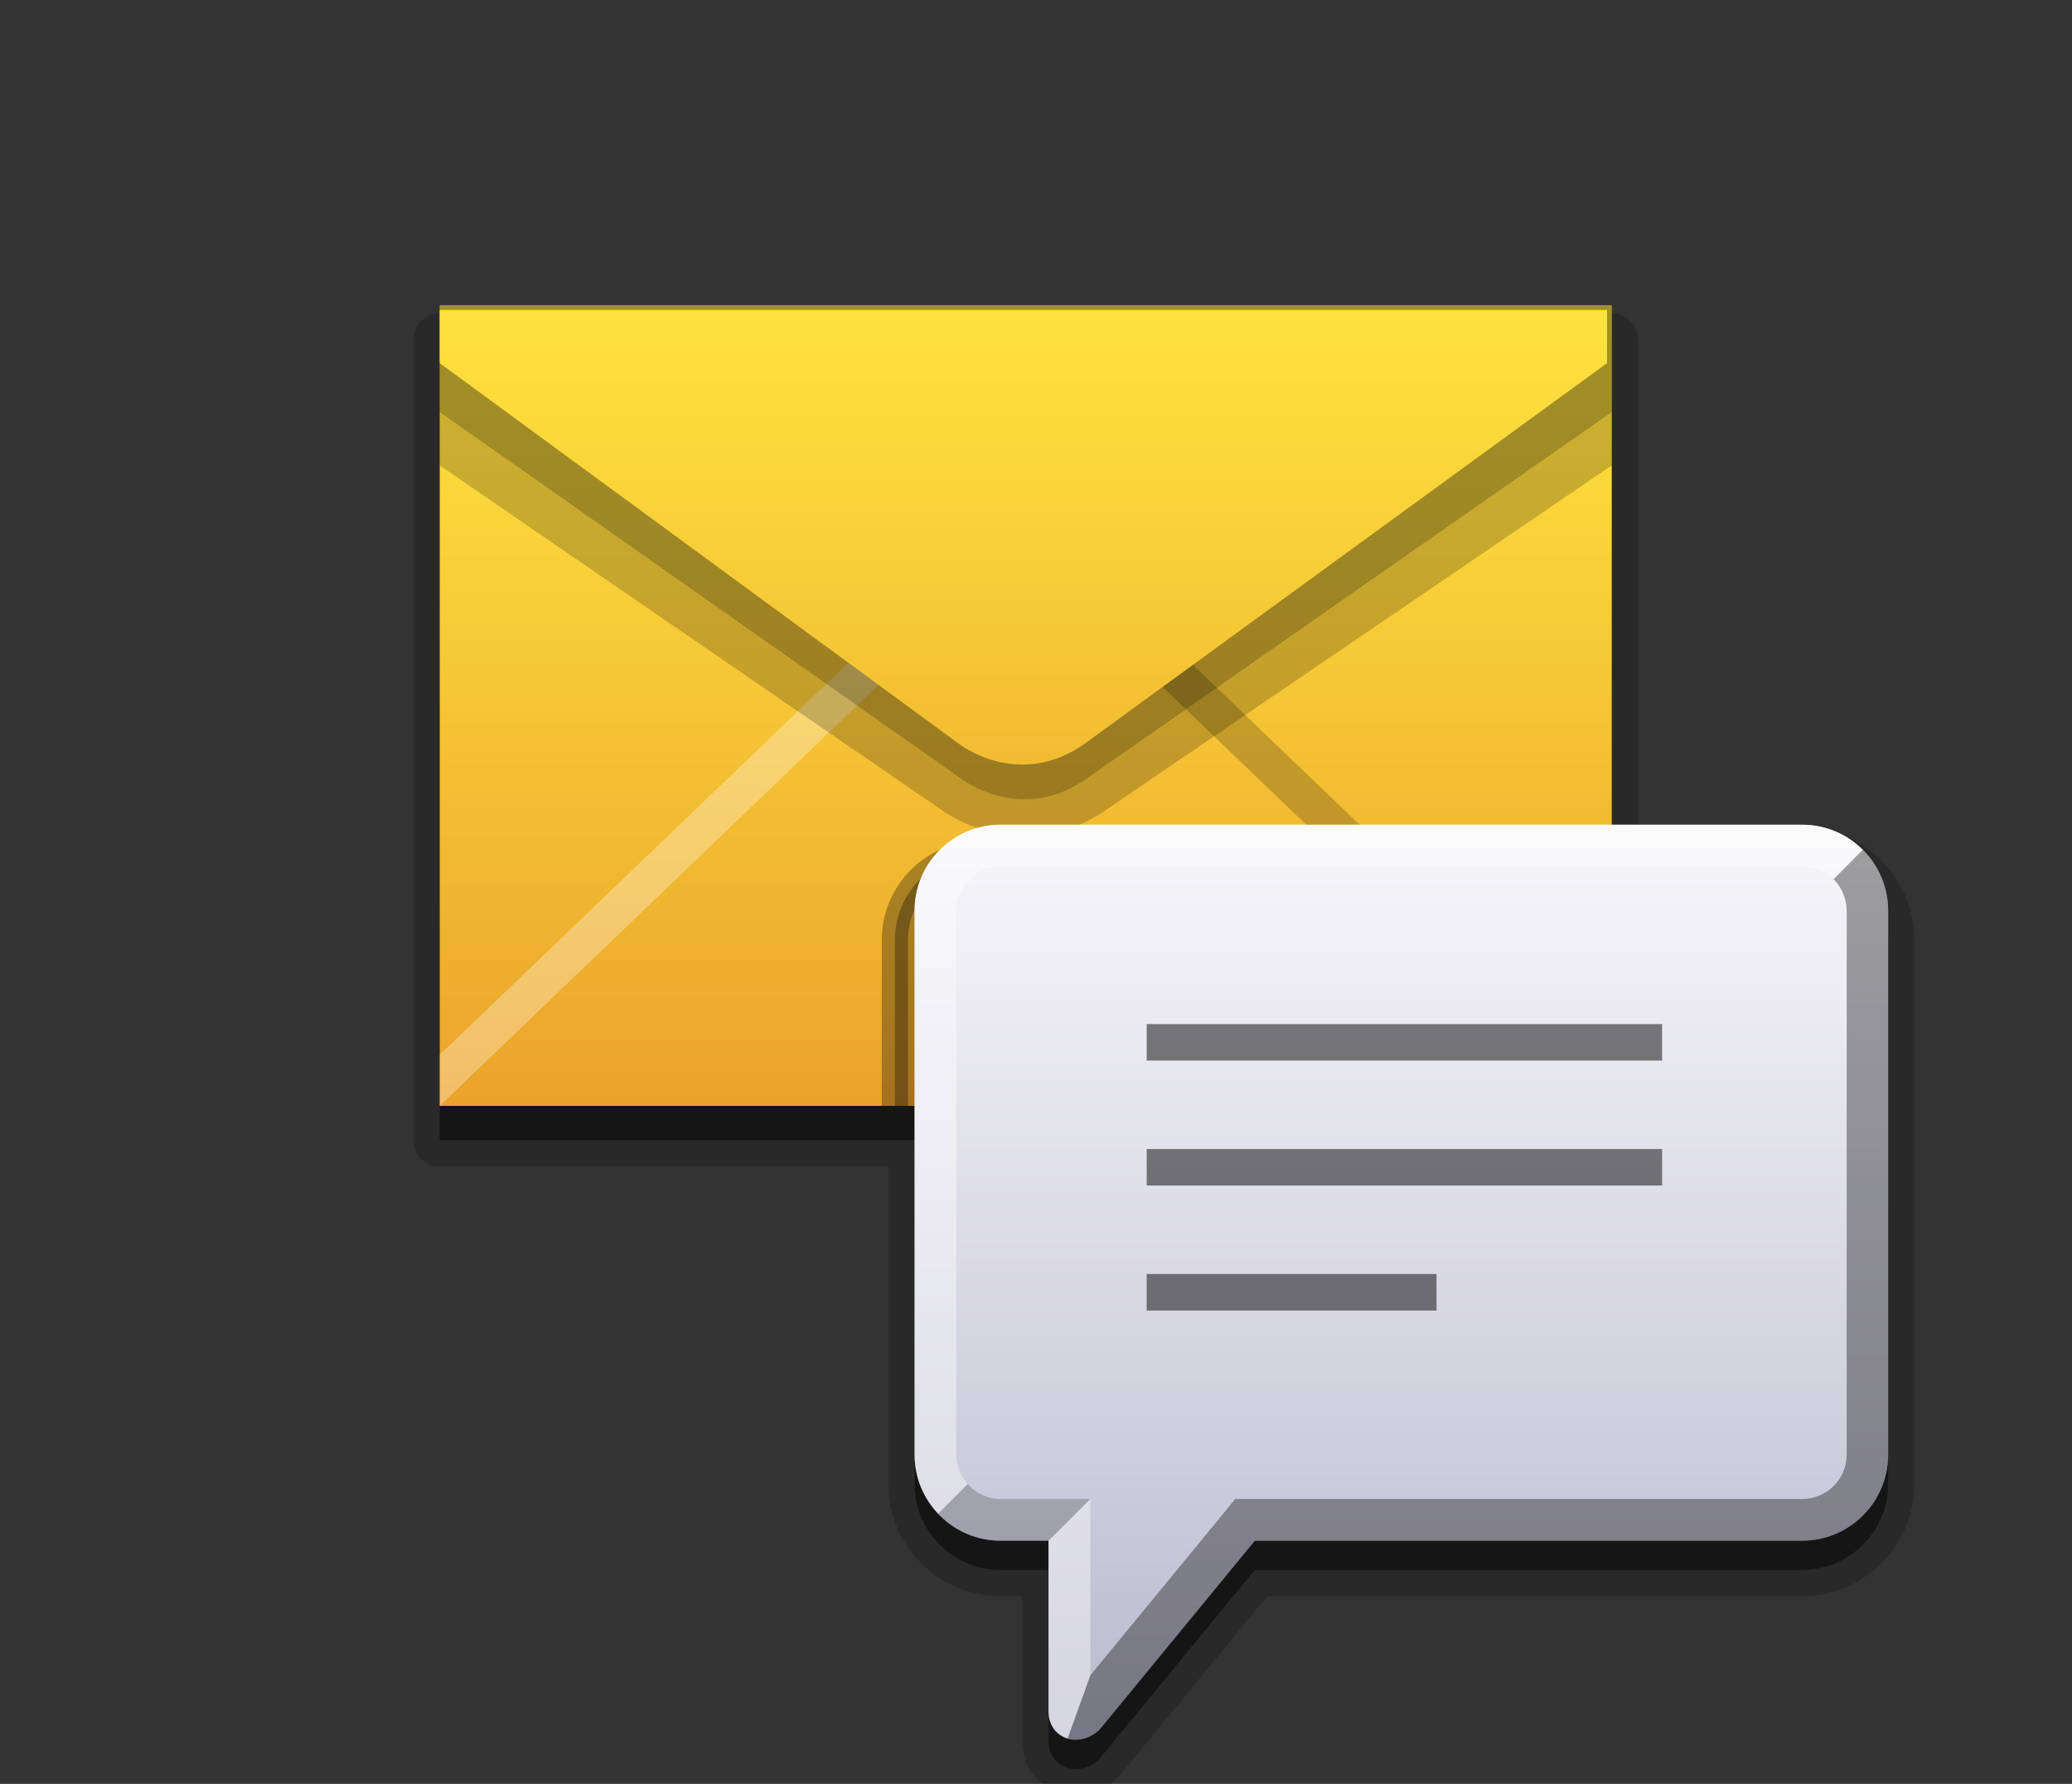 <?xml version="1.0" encoding="iso-8859-1"?>
<!-- Generator: Adobe Illustrator 14.0.0, SVG Export Plug-In . SVG Version: 6.00 Build 43363)  -->
<!DOCTYPE svg PUBLIC "-//W3C//DTD SVG 1.1//EN" "http://www.w3.org/Graphics/SVG/1.1/DTD/svg11.dtd">
<svg version="1.1" id="icon-l-conversation-layer" xmlns="http://www.w3.org/2000/svg" xmlns:xlink="http://www.w3.org/1999/xlink"
	 x="0px" y="0px" width="79px" height="68px" viewBox="0 0 79 68" style="enable-background:new 0 0 79 68;" xml:space="preserve">
<rect x="0" y="0" width="79" height="68" fill="#333333" stroke="none"/>
<g id="icon-l-conversation">
	<g id="sms_2_">
		<g>
			<g id="base_envelope_2_">
				<g style="opacity:0.2;">
					<g>
						<path style="fill:#010101;" d="M68.713,32.553h-7.26V12.949H16.765v30.514h18.104V56.57c0,1.809,1.472,3.275,3.275,3.275
							h1.833v6.506c0,1.096,1.213,1.42,1.944,0.697l5.92-7.203h20.871c1.805,0,3.277-1.467,3.277-3.275V35.826
							C71.99,34.021,70.518,32.553,68.713,32.553z"/>
					</g>
					<g>
						<path style="fill:none;stroke:#010101;stroke-width:2;stroke-linecap:round;stroke-linejoin:round;" d="M68.713,32.553h-7.26
							V12.949H16.765v30.514h18.104V56.57c0,1.809,1.472,3.275,3.275,3.275h1.833v6.506c0,1.096,1.213,1.42,1.944,0.697l5.92-7.203
							h20.871c1.805,0,3.277-1.467,3.277-3.275V35.826C71.99,34.021,70.518,32.553,68.713,32.553z"/>
					</g>
				</g>
				<g style="opacity:0.5;">
					<g>
						<path style="fill:#010101;" d="M68.713,32.553h-7.26V12.949H16.765v30.514h18.104V56.57c0,1.809,1.472,3.275,3.275,3.275
							h1.833v6.506c0,1.096,1.213,1.42,1.944,0.697l5.92-7.203h20.871c1.805,0,3.277-1.467,3.277-3.275V35.826
							C71.99,34.021,70.518,32.553,68.713,32.553z"/>
					</g>
				</g>
				<linearGradient id="SVGID_1_" gradientUnits="userSpaceOnUse" x1="39.109" y1="11.451" x2="39.109" y2="53.395">
					<stop  offset="0" style="stop-color:#FEE23F"/>
					<stop  offset="0.176" style="stop-color:#FAD63A"/>
					<stop  offset="0.515" style="stop-color:#F1B831"/>
					<stop  offset="0.981" style="stop-color:#E48A25"/>
					<stop  offset="1" style="stop-color:#E38825"/>
				</linearGradient>
				<rect x="16.765" y="11.637" style="fill:url(#SVGID_1_);" width="44.688" height="30.518"/>
				<polygon style="opacity:0.3;fill:#FFFFFF;enable-background:new    ;" points="34.728,22.98 16.765,40.207 16.765,42.154 
					35.7,23.994 				"/>
				<polygon style="opacity:0.2;" points="43.803,23.732 42.832,24.752 61.201,42.363 61.201,40.418 				"/>
				<path style="opacity:0.2;fill:#010101;" d="M61.453,11.637H16.765v6.104l19.018,13.053c0.088,0.055,1.335,1.057,3.302,1.08l0,0
					c0.975,0,2.111-0.297,3.178-1.066L61.453,17.74V11.637z"/>
				<path style="opacity:0.2;fill:#010101;" d="M16.765,15.705L36.616,29.66c0,0,2.298,1.818,4.841,0l19.996-13.955v-4.068H16.765
					V15.705z"/>
				<linearGradient id="SVGID_2_" gradientUnits="userSpaceOnUse" x1="39.019" y1="11.456" x2="39.019" y2="48.676">
					<stop  offset="0" style="stop-color:#FEE23F"/>
					<stop  offset="0.176" style="stop-color:#FAD63A"/>
					<stop  offset="0.515" style="stop-color:#F1B831"/>
					<stop  offset="0.981" style="stop-color:#E48A25"/>
					<stop  offset="1" style="stop-color:#E38825"/>
				</linearGradient>
				<path style="fill:url(#SVGID_2_);" d="M16.765,13.842l19.779,14.5c0,0,2.273,1.805,4.821,0l19.908-14.5v-2.027H16.765V13.842z"
					/>
			</g>
		</g>
		<rect style="fill:none;" width="78.215" height="54"/>
	</g>
	<g id="chat_1_">
		<g>
			<defs>
				<rect id="SVGID_3_" x="16.015" y="11.637" width="44.688" height="30.518"/>
			</defs>
			<clipPath id="SVGID_4_">
				<use xlink:href="#SVGID_3_"  style="overflow:visible;"/>
			</clipPath>
			
				<path style="opacity:0.3;clip-path:url(#SVGID_4_);fill:#010101;stroke:#010101;stroke-linecap:round;stroke-linejoin:round;" d="
				M39.228,66.352v-6.506h-1.833c-1.804,0-3.275-1.467-3.275-3.275V35.826c0-1.805,1.472-3.273,3.275-3.273h30.568
				c1.805,0,3.277,1.469,3.277,3.273V56.57c0,1.809-1.473,3.275-3.277,3.275H47.092l-5.92,7.203
				C40.441,67.771,39.228,67.447,39.228,66.352z"/>
		</g>
		<linearGradient id="SVGID_5_" gradientUnits="userSpaceOnUse" x1="53.43" y1="27.075" x2="53.43" y2="70.679">
			<stop  offset="0" style="stop-color:#FFFFFF"/>
			<stop  offset="1" style="stop-color:#B3B2C9"/>
		</linearGradient>
		<path style="fill:url(#SVGID_5_);" d="M39.978,65.236V58.73h-1.833c-1.804,0-3.275-1.471-3.275-3.279V34.709
			c0-1.805,1.472-3.273,3.275-3.273h30.568c1.805,0,3.277,1.469,3.277,3.273v20.742c0,1.809-1.473,3.279-3.277,3.279H47.842
			l-5.92,7.201C41.191,66.654,39.978,66.33,39.978,65.236z"/>
		<path style="opacity:0.4;fill:#FFFFFF;" d="M41.572,63.861v-6.721l-1.594,1.59v6.506c0,0.459,0.295,0.871,0.731,1.025
			L41.572,63.861z"/>
		<path style="opacity:0.2;fill:#010101;" d="M71.02,32.391l-1.111,1.123c0.303,0.305,0.5,0.729,0.5,1.197v20.74
			c0,0.934-0.76,1.689-1.695,1.689H47.098l-5.525,6.721l-0.863,2.4c0.121,0.047,0.24,0.068,0.369,0.068
			c0.318,0,0.637-0.145,0.844-0.398l5.92-7.201h20.871c1.805,0,3.277-1.471,3.277-3.279V34.709
			C71.99,33.803,71.619,32.986,71.02,32.391z"/>
		<path style="opacity:0.2;fill:#010101;" d="M71.02,32.391l-1.111,1.123c0.303,0.305,0.5,0.729,0.5,1.197v20.74
			c0,0.934-0.76,1.689-1.695,1.689H47.098l-5.525,6.721l-0.863,2.4c0.121,0.047,0.66,0.221,1.213-0.33l5.92-7.201h20.871
			c1.805,0,3.277-1.471,3.277-3.279V34.709C71.99,33.803,71.619,32.986,71.02,32.391z"/>
		<path style="opacity:0.2;fill:#010101;" d="M39.978,58.73l1.594-1.59h-3.429c-0.501,0-0.931-0.225-1.248-0.572l-1.126,1.127
			c0.597,0.633,1.443,1.035,2.375,1.035H39.978z"/>
		<path style="opacity:0.4;fill:#FFFFFF;" d="M68.713,31.436H38.145c-1.804,0-3.275,1.469-3.275,3.273v20.742
			c0,0.869,0.348,1.656,0.9,2.244l1.126-1.127c-0.263-0.299-0.437-0.688-0.437-1.117v-20.74c0-0.934,0.758-1.689,1.685-1.689h30.569
			c0.467,0,0.885,0.191,1.195,0.492l1.111-1.123C70.426,31.799,69.615,31.436,68.713,31.436z"/>
		<rect x="43.721" y="39.037" style="opacity:0.5;fill:#010101;" width="19.65" height="1.391"/>
		<rect x="43.721" y="43.799" style="opacity:0.5;fill:#010101;" width="19.65" height="1.391"/>
		<rect x="43.721" y="48.563" style="opacity:0.5;fill:#010101;" width="11.049" height="1.393"/>
	</g>
</g>
</svg>
